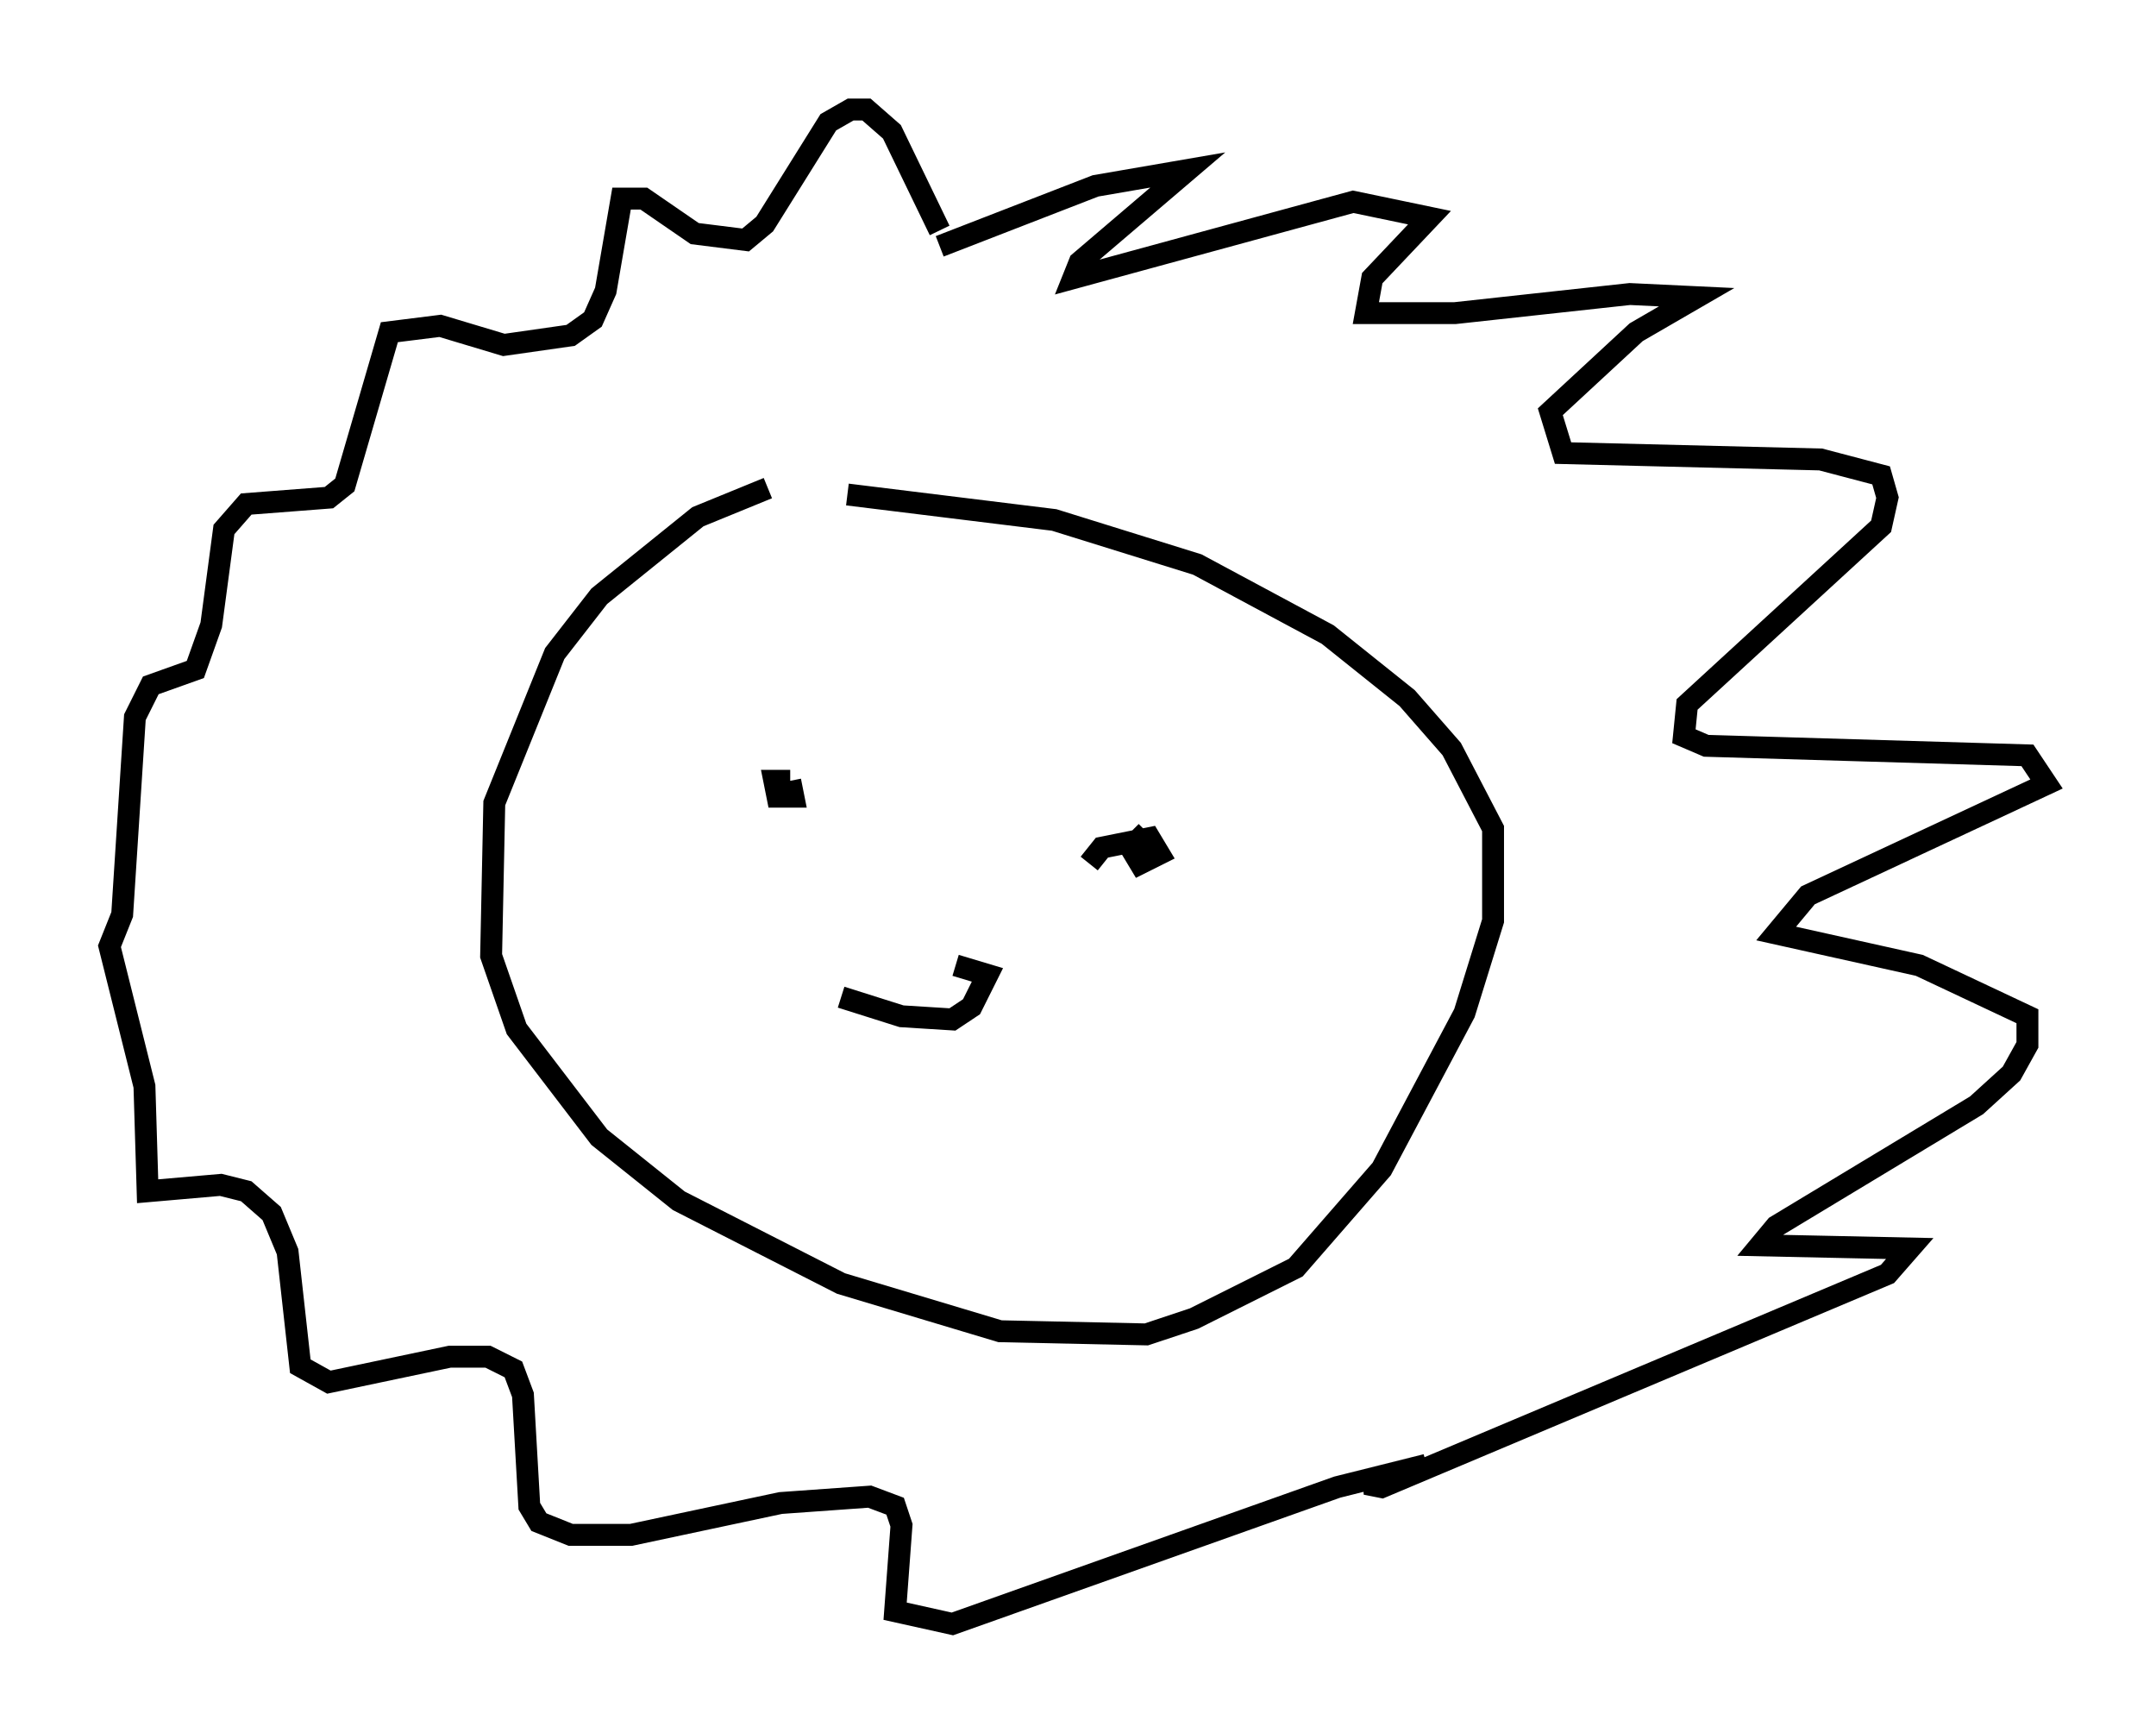 <?xml version="1.0" encoding="utf-8" ?>
<svg baseProfile="full" height="79.14" version="1.1" width="98.458" xmlns="http://www.w3.org/2000/svg" xmlns:ev="http://www.w3.org/2001/xml-events" xmlns:xlink="http://www.w3.org/1999/xlink"><defs /><rect fill="white" height="79.14" width="98.458" x="0" y="0" /><path d="M38.262, 21.704 m-3.196, 0.581 l-3.196, 1.307 -4.503, 3.631 l-2.034, 2.615 -2.76, 6.827 l-0.145, 6.972 1.162, 3.341 l3.777, 4.939 3.631, 2.905 l7.408, 3.777 7.263, 2.179 l6.682, 0.145 2.179, -0.726 l4.648, -2.324 3.922, -4.503 l3.777, -7.117 1.307, -4.212 l0.0, -4.212 -1.888, -3.631 l-2.034, -2.324 -3.631, -2.905 l-5.955, -3.196 -6.536, -2.034 l-9.441, -1.162 m4.212, -12.056 l-2.179, -4.503 -1.162, -1.017 l-0.726, 0.0 -1.017, 0.581 l-2.905, 4.648 -0.872, 0.726 l-2.324, -0.291 -2.324, -1.598 l-1.017, 0.0 -0.726, 4.212 l-0.581, 1.307 -1.017, 0.726 l-3.05, 0.436 -2.905, -0.872 l-2.324, 0.291 -2.034, 6.972 l-0.726, 0.581 -3.777, 0.291 l-1.017, 1.162 -0.581, 4.358 l-0.726, 2.034 -2.034, 0.726 l-0.726, 1.453 -0.581, 9.006 l-0.581, 1.453 1.598, 6.391 l0.145, 4.793 3.341, -0.291 l1.162, 0.291 1.162, 1.017 l0.726, 1.743 0.581, 5.229 l1.307, 0.726 5.52, -1.162 l1.743, 0.0 1.162, 0.581 l0.436, 1.162 0.291, 5.084 l0.436, 0.726 1.453, 0.581 l2.76, 0.0 6.827, -1.453 l4.067, -0.291 1.162, 0.436 l0.291, 0.872 -0.291, 3.922 l2.615, 0.581 17.575, -6.246 l4.067, -1.017 -2.76, 0.872 l0.726, 0.145 23.095, -9.732 l1.017, -1.162 -6.827, -0.145 l0.726, -0.872 9.151, -5.52 l1.598, -1.453 0.726, -1.307 l0.0, -1.307 -4.939, -2.324 l-6.536, -1.453 1.453, -1.743 l10.894, -5.084 -0.872, -1.307 l-14.67, -0.436 -1.017, -0.436 l0.145, -1.453 8.86, -8.134 l0.291, -1.307 -0.291, -1.017 l-2.76, -0.726 -11.765, -0.291 l-0.581, -1.888 3.922, -3.631 l2.76, -1.598 -3.05, -0.145 l-7.989, 0.872 -4.067, 0.0 l0.291, -1.598 2.615, -2.76 l-3.486, -0.726 -12.782, 3.486 l0.291, -0.726 4.939, -4.212 l-4.212, 0.726 -7.117, 2.76 m-6.827, 24.402 l0.145, 0.726 -0.726, 0.0 l-0.145, -0.726 0.726, 0.0 m13.654, 3.777 l0.581, -0.726 2.179, -0.436 l0.436, 0.726 -0.872, 0.436 l-0.436, -0.726 0.726, -0.726 m-13.944, 7.553 l2.76, 0.872 2.324, 0.145 l0.872, -0.581 0.726, -1.453 l-1.453, -0.436 " fill="none" stroke="black" stroke-width="1" /></svg>